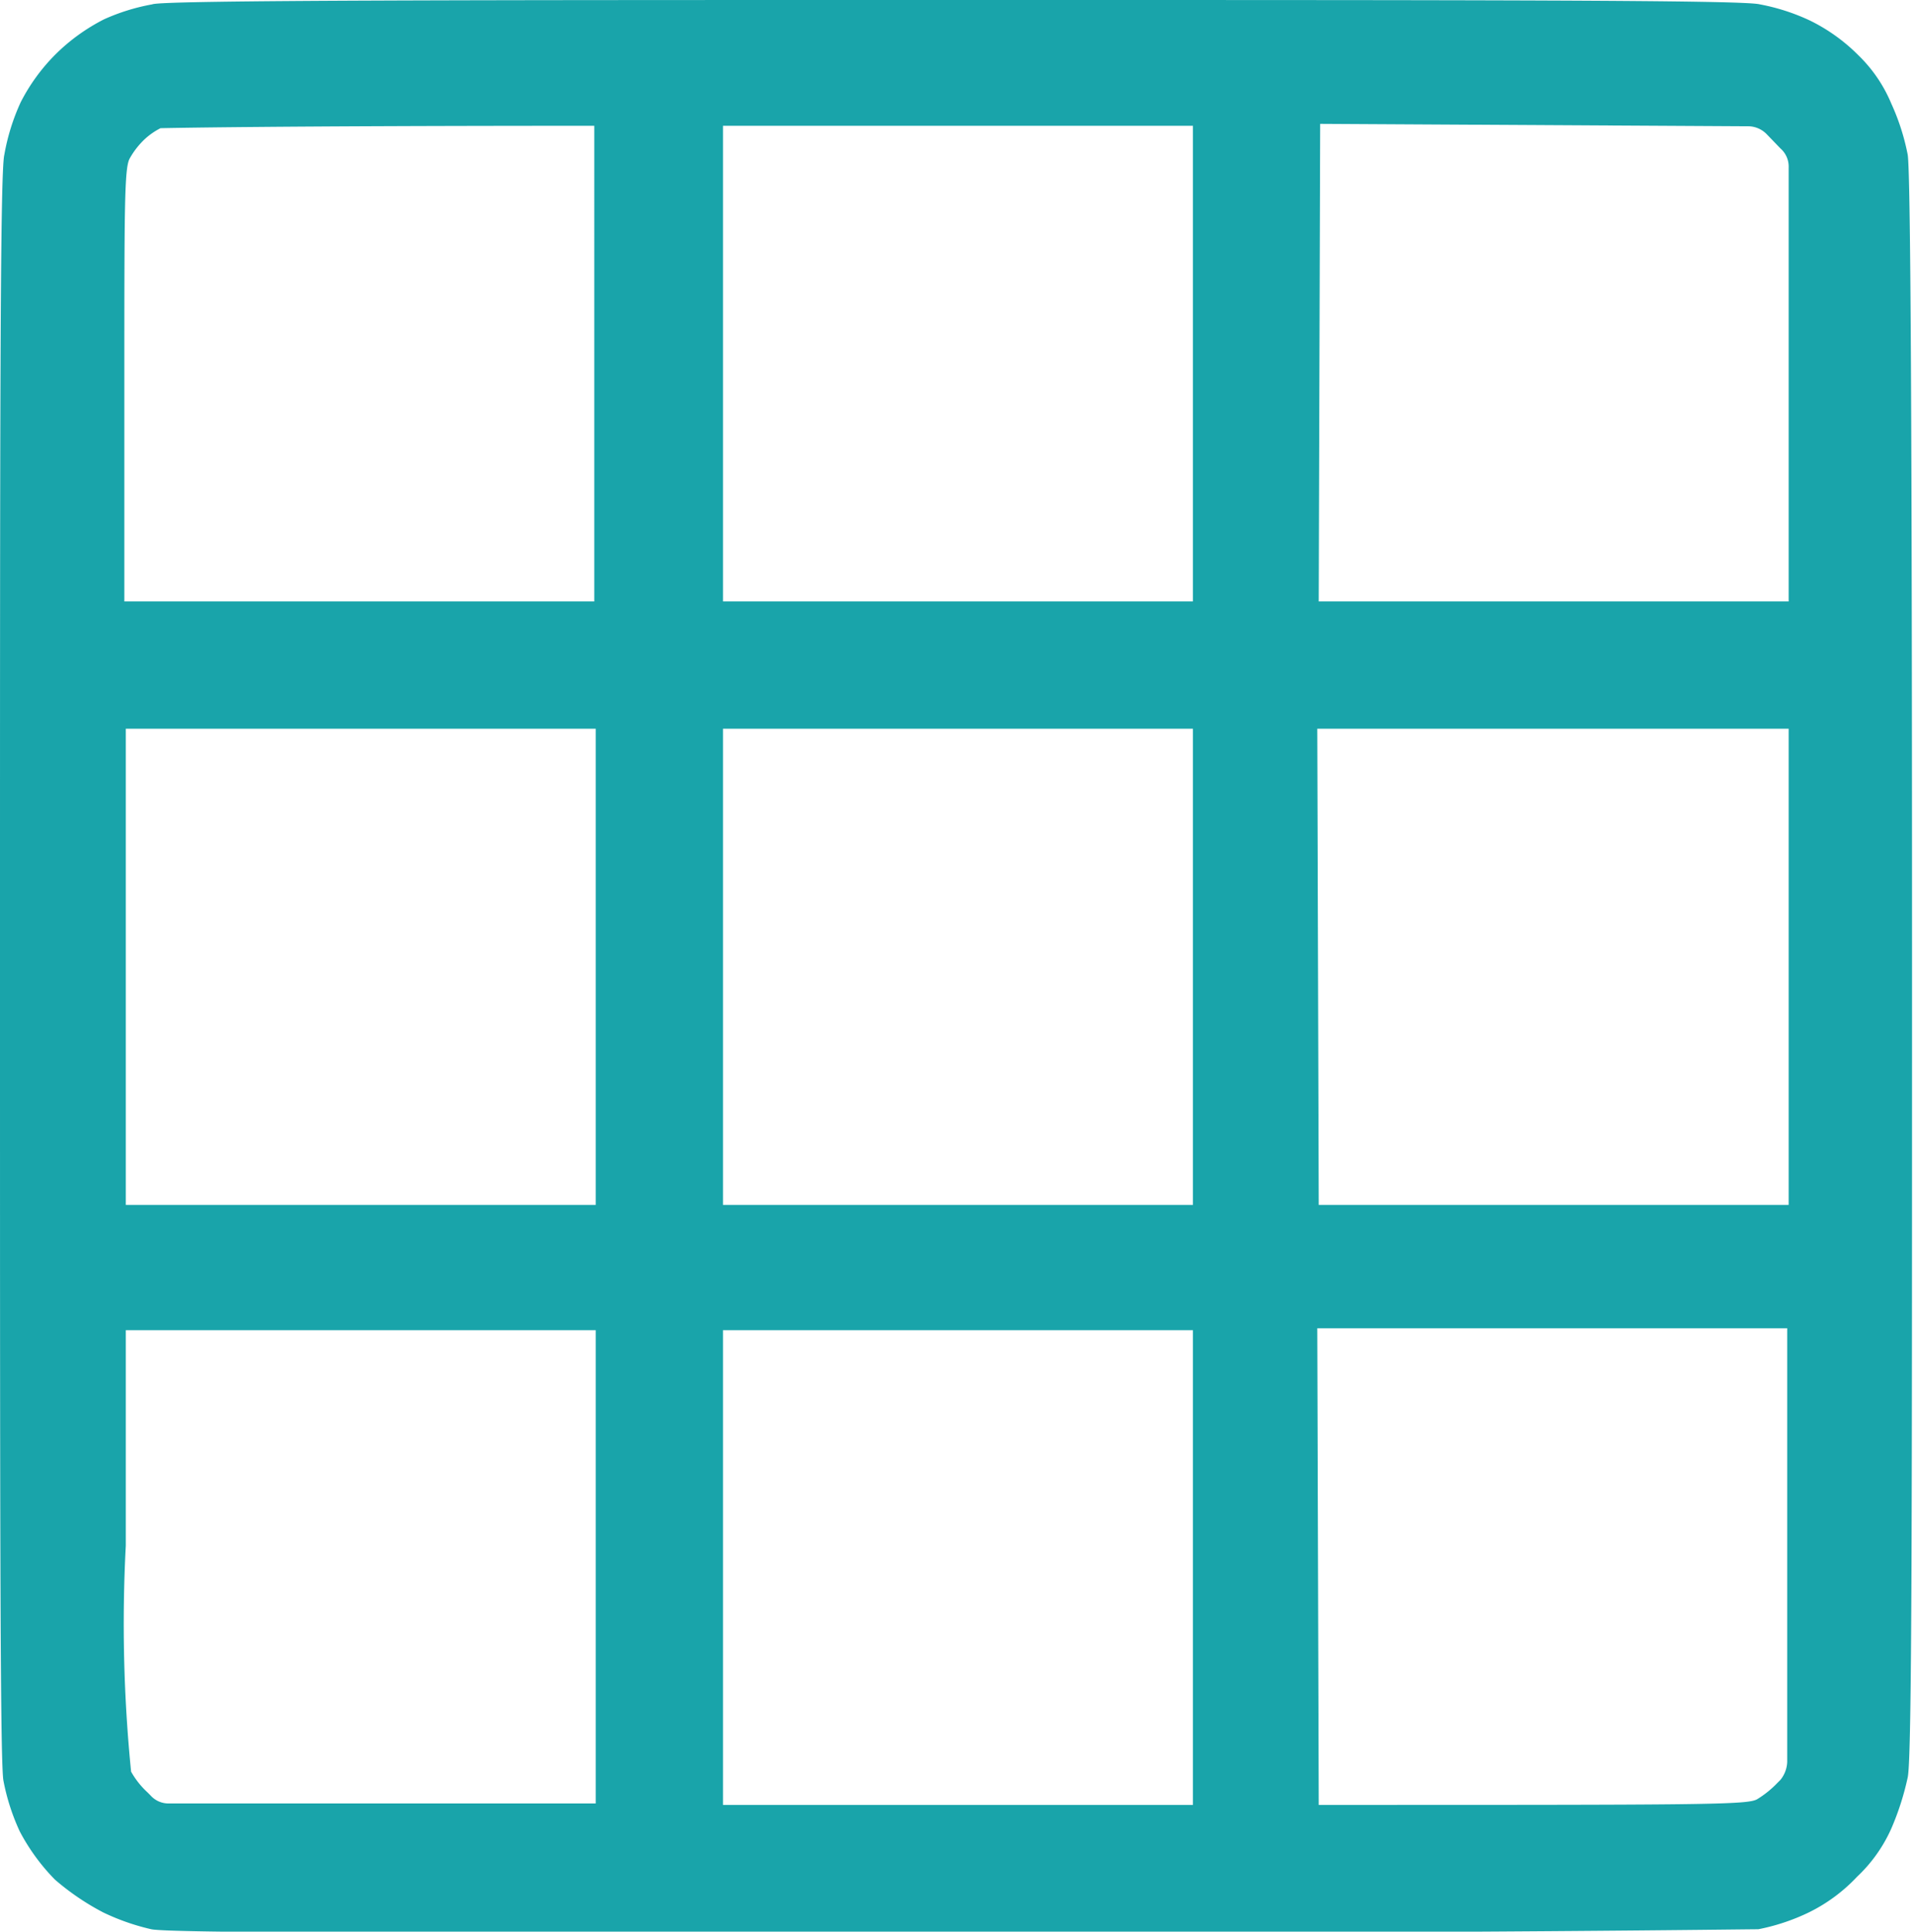<svg xmlns="http://www.w3.org/2000/svg" viewBox="0 0 39.69 40.08"><defs><style>.cls-1{fill:#19a4aa;fill-rule:evenodd;}</style></defs><g id="Слой_2" data-name="Слой 2"><g id="Слой_1-2" data-name="Слой 1"><path class="cls-1" d="M19.76,0c11,0,16.41,0,16.75.09a4.3,4.3,0,0,1,1.05.34,3.74,3.74,0,0,1,1,.72,3,3,0,0,1,.68,1,4.69,4.69,0,0,1,.34,1.06c.06.34.09,5.75.09,16.83s0,16.46-.09,16.84a5.66,5.66,0,0,1-.34,1.06,3.11,3.11,0,0,1-.71,1,3.47,3.47,0,0,1-1,.74,4.32,4.32,0,0,1-1.05.35c-.34,0-5.7.08-16.67.08s-16.3,0-16.67-.08a4.72,4.72,0,0,1-1-.35,5.2,5.2,0,0,1-1-.68,4.24,4.24,0,0,1-.73-1,4.5,4.5,0,0,1-.34-1.06C0,36.5,0,31.09,0,20S0,3.55.09,3.21A4.43,4.43,0,0,1,.43,2.12a3.93,3.93,0,0,1,.73-1,4,4,0,0,1,1-.72,4.28,4.28,0,0,1,1-.31C3.34,0,10.2,0,19.76,0ZM3,2.89a1.66,1.66,0,0,0-.31.4c-.11.2-.11,1-.11,4.7v4.49h9.75V2.61c-6.89,0-9,.05-9,.05A1.45,1.45,0,0,0,3,2.89ZM15,12.48h9.75V2.61H15Zm12.36,0h9.75l0-9a.5.5,0,0,0-.17-.4l-.28-.29a.54.54,0,0,0-.4-.17l-8.87-.05ZM2.61,25h9.75V15.12H2.61ZM15,25h9.75V15.12H15Zm12.36,0h9.75V15.12H27.33ZM2.61,32.07a30.93,30.93,0,0,0,.11,4.69,1.74,1.74,0,0,0,.34.43l.06.06a.5.5,0,0,0,.37.17l8.87,0V27.6H2.61ZM15,37.45h9.75V27.6H15Zm12.36,0c8.07,0,8.9,0,9.1-.12a2.09,2.09,0,0,0,.42-.34l.06-.06a.63.63,0,0,0,.14-.37l0-9H27.33Z"/></g></g></svg>